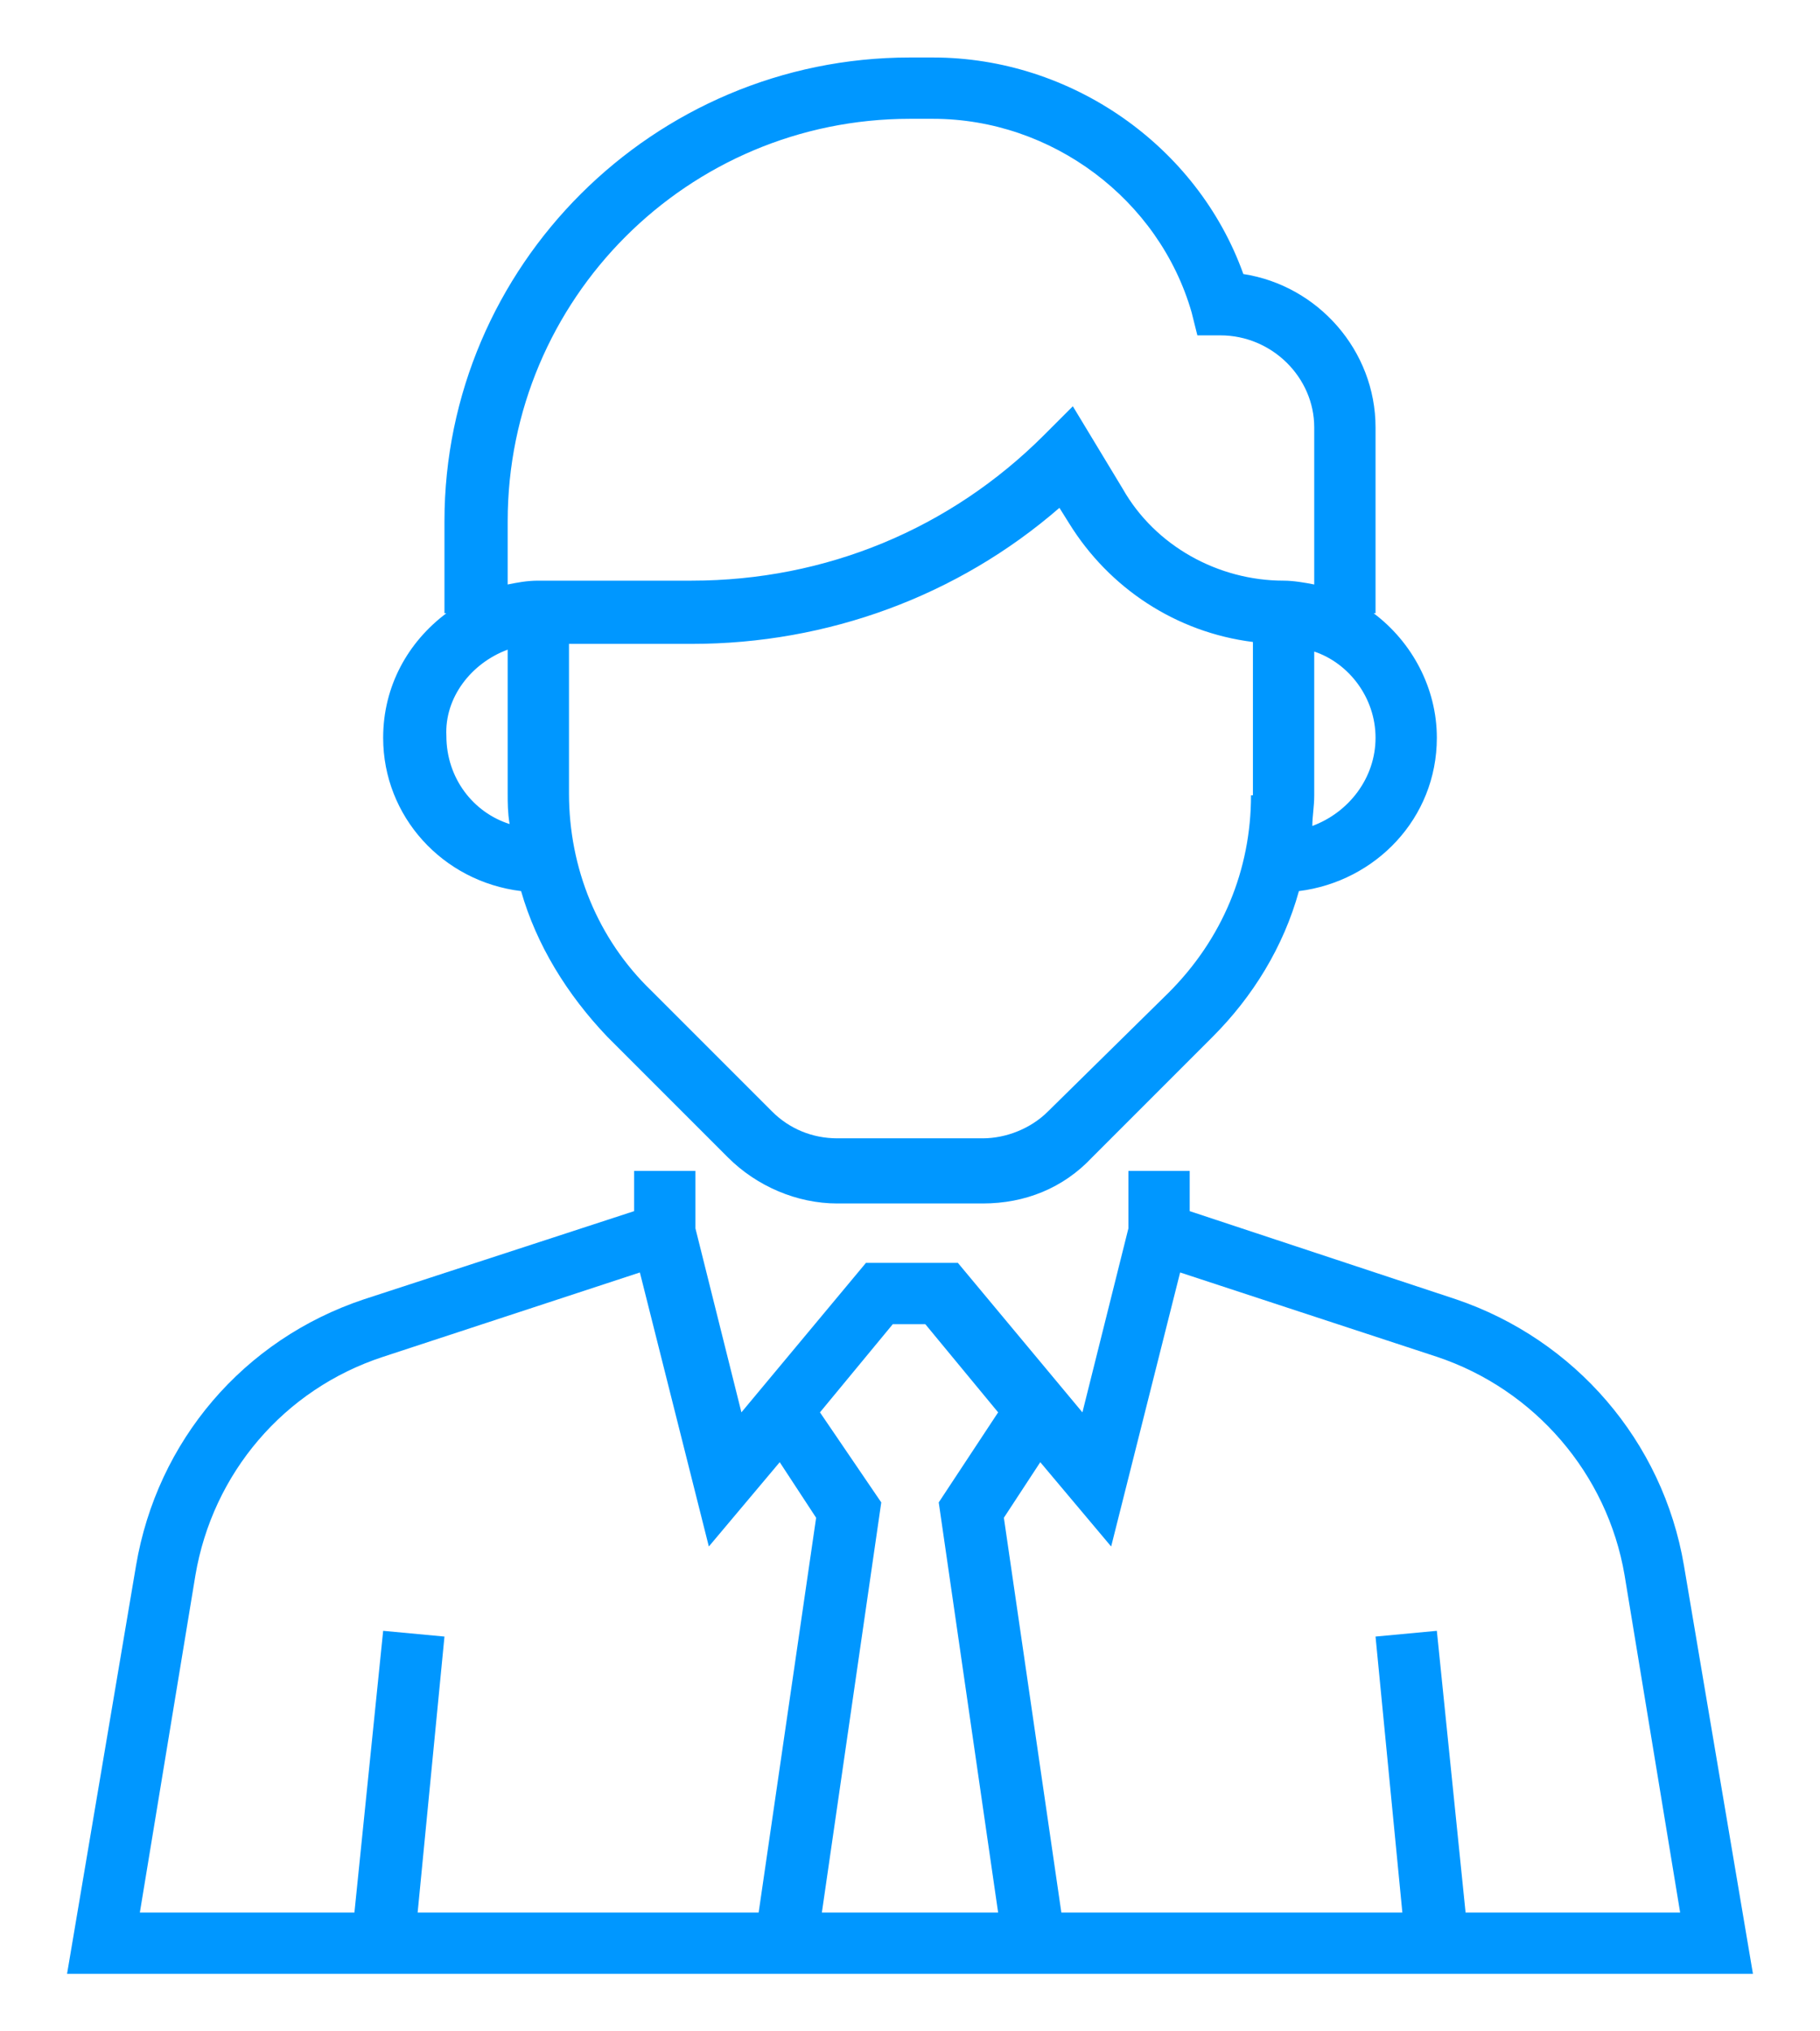 <?xml version="1.0" encoding="utf-8"?>
<!-- Generator: Adobe Illustrator 21.1.0, SVG Export Plug-In . SVG Version: 6.00 Build 0)  -->
<svg version="1.1" id="Layer_1" xmlns="http://www.w3.org/2000/svg" xmlns:xlink="http://www.w3.org/1999/xlink" x="0px" y="0px"
	 viewBox="0 0 95 106" style="enable-background:new 0 0 95 106;" xml:space="preserve">
<style type="text/css">
	.st0{fill:#0097FF;}
</style>
<g>
	<g>
		<path class="st0" d="M87.9,81.7c-1.1-6.5-5.7-11.8-11.9-13.9l-13.9-4.6v-2.1h-3.2v3l-2.4,9.6l-6.5-7.8h-4.8l-6.5,7.8l-2.4-9.6v-3
			h-3.2v2.1L19,67.8c-6.3,2.1-10.8,7.4-11.9,13.9L3.5,103h88L87.9,81.7z M39.6,99.8H21.8l1.4-14.4L20,85.1l-1.5,14.7H7.3l2.9-17.6
			c0.9-5.3,4.6-9.7,9.8-11.4l13.4-4.4L37,80.7l3.7-4.4l1.9,2.9L39.6,99.8z M52.1,99.8h-9.2L46,78.4l-3.2-4.7l3.8-4.6h1.7l3.8,4.6
			L49,78.4L52.1,99.8z M76.5,99.8L75,85.1l-3.2,0.3l1.4,14.4H55.4l-3-20.6l1.9-2.9l3.7,4.4l3.6-14.3L75,70.8
			c5.1,1.7,8.9,6.1,9.8,11.4l2.9,17.6H76.5z M27.2,46.5c0.8,2.8,2.4,5.4,4.5,7.6l6.3,6.3c1.5,1.5,3.6,2.4,5.7,2.4h7.6
			c2.2,0,4.2-0.8,5.7-2.4l6.3-6.3c2.1-2.1,3.7-4.7,4.5-7.6c4-0.5,7.2-3.8,7.2-8c0-2.6-1.3-5-3.3-6.5h0.1v-9.7c0-4-3-7.4-6.9-8
			C62.5,7.6,55.9,3,48.7,3h-1.2C34.1,3,23.2,13.9,23.2,27.2V32h0.1c-2,1.5-3.3,3.8-3.3,6.5C20,42.6,23.1,46,27.2,46.5z M65.3,41.5
			c0,3.9-1.5,7.5-4.3,10.3L54.7,58c-0.9,0.9-2.2,1.4-3.4,1.4h-7.6c-1.3,0-2.5-0.5-3.4-1.4L34,51.7c-2.8-2.7-4.3-6.4-4.3-10.3v-7.8
			h6.4c7.1,0,13.9-2.5,19.2-7.1l0.5,0.8c2.1,3.4,5.6,5.7,9.6,6.2V41.5z M71.8,38.5c0,2.1-1.4,3.9-3.3,4.6c0-0.5,0.1-1,0.1-1.6v-7.5
			C70.4,34.6,71.8,36.4,71.8,38.5z M26.5,27.2c0-11.6,9.4-21,21-21h1.2c6.2,0,11.8,4.2,13.5,10.1l0.3,1.2h1.2c2.7,0,4.9,2.2,4.9,4.8
			v8.2c-0.5-0.1-1.1-0.2-1.6-0.2c-3.4,0-6.7-1.8-8.4-4.8l-2.6-4.3l-1.5,1.5c-4.9,4.9-11.4,7.6-18.4,7.6h-8c-0.6,0-1.1,0.1-1.6,0.2
			V27.2z M26.5,33.9v7.5c0,0.5,0,1,0.1,1.6c-1.9-0.6-3.3-2.4-3.3-4.6C23.2,36.4,24.6,34.6,26.5,33.9z"/>
	</g>
</g>
</svg>
